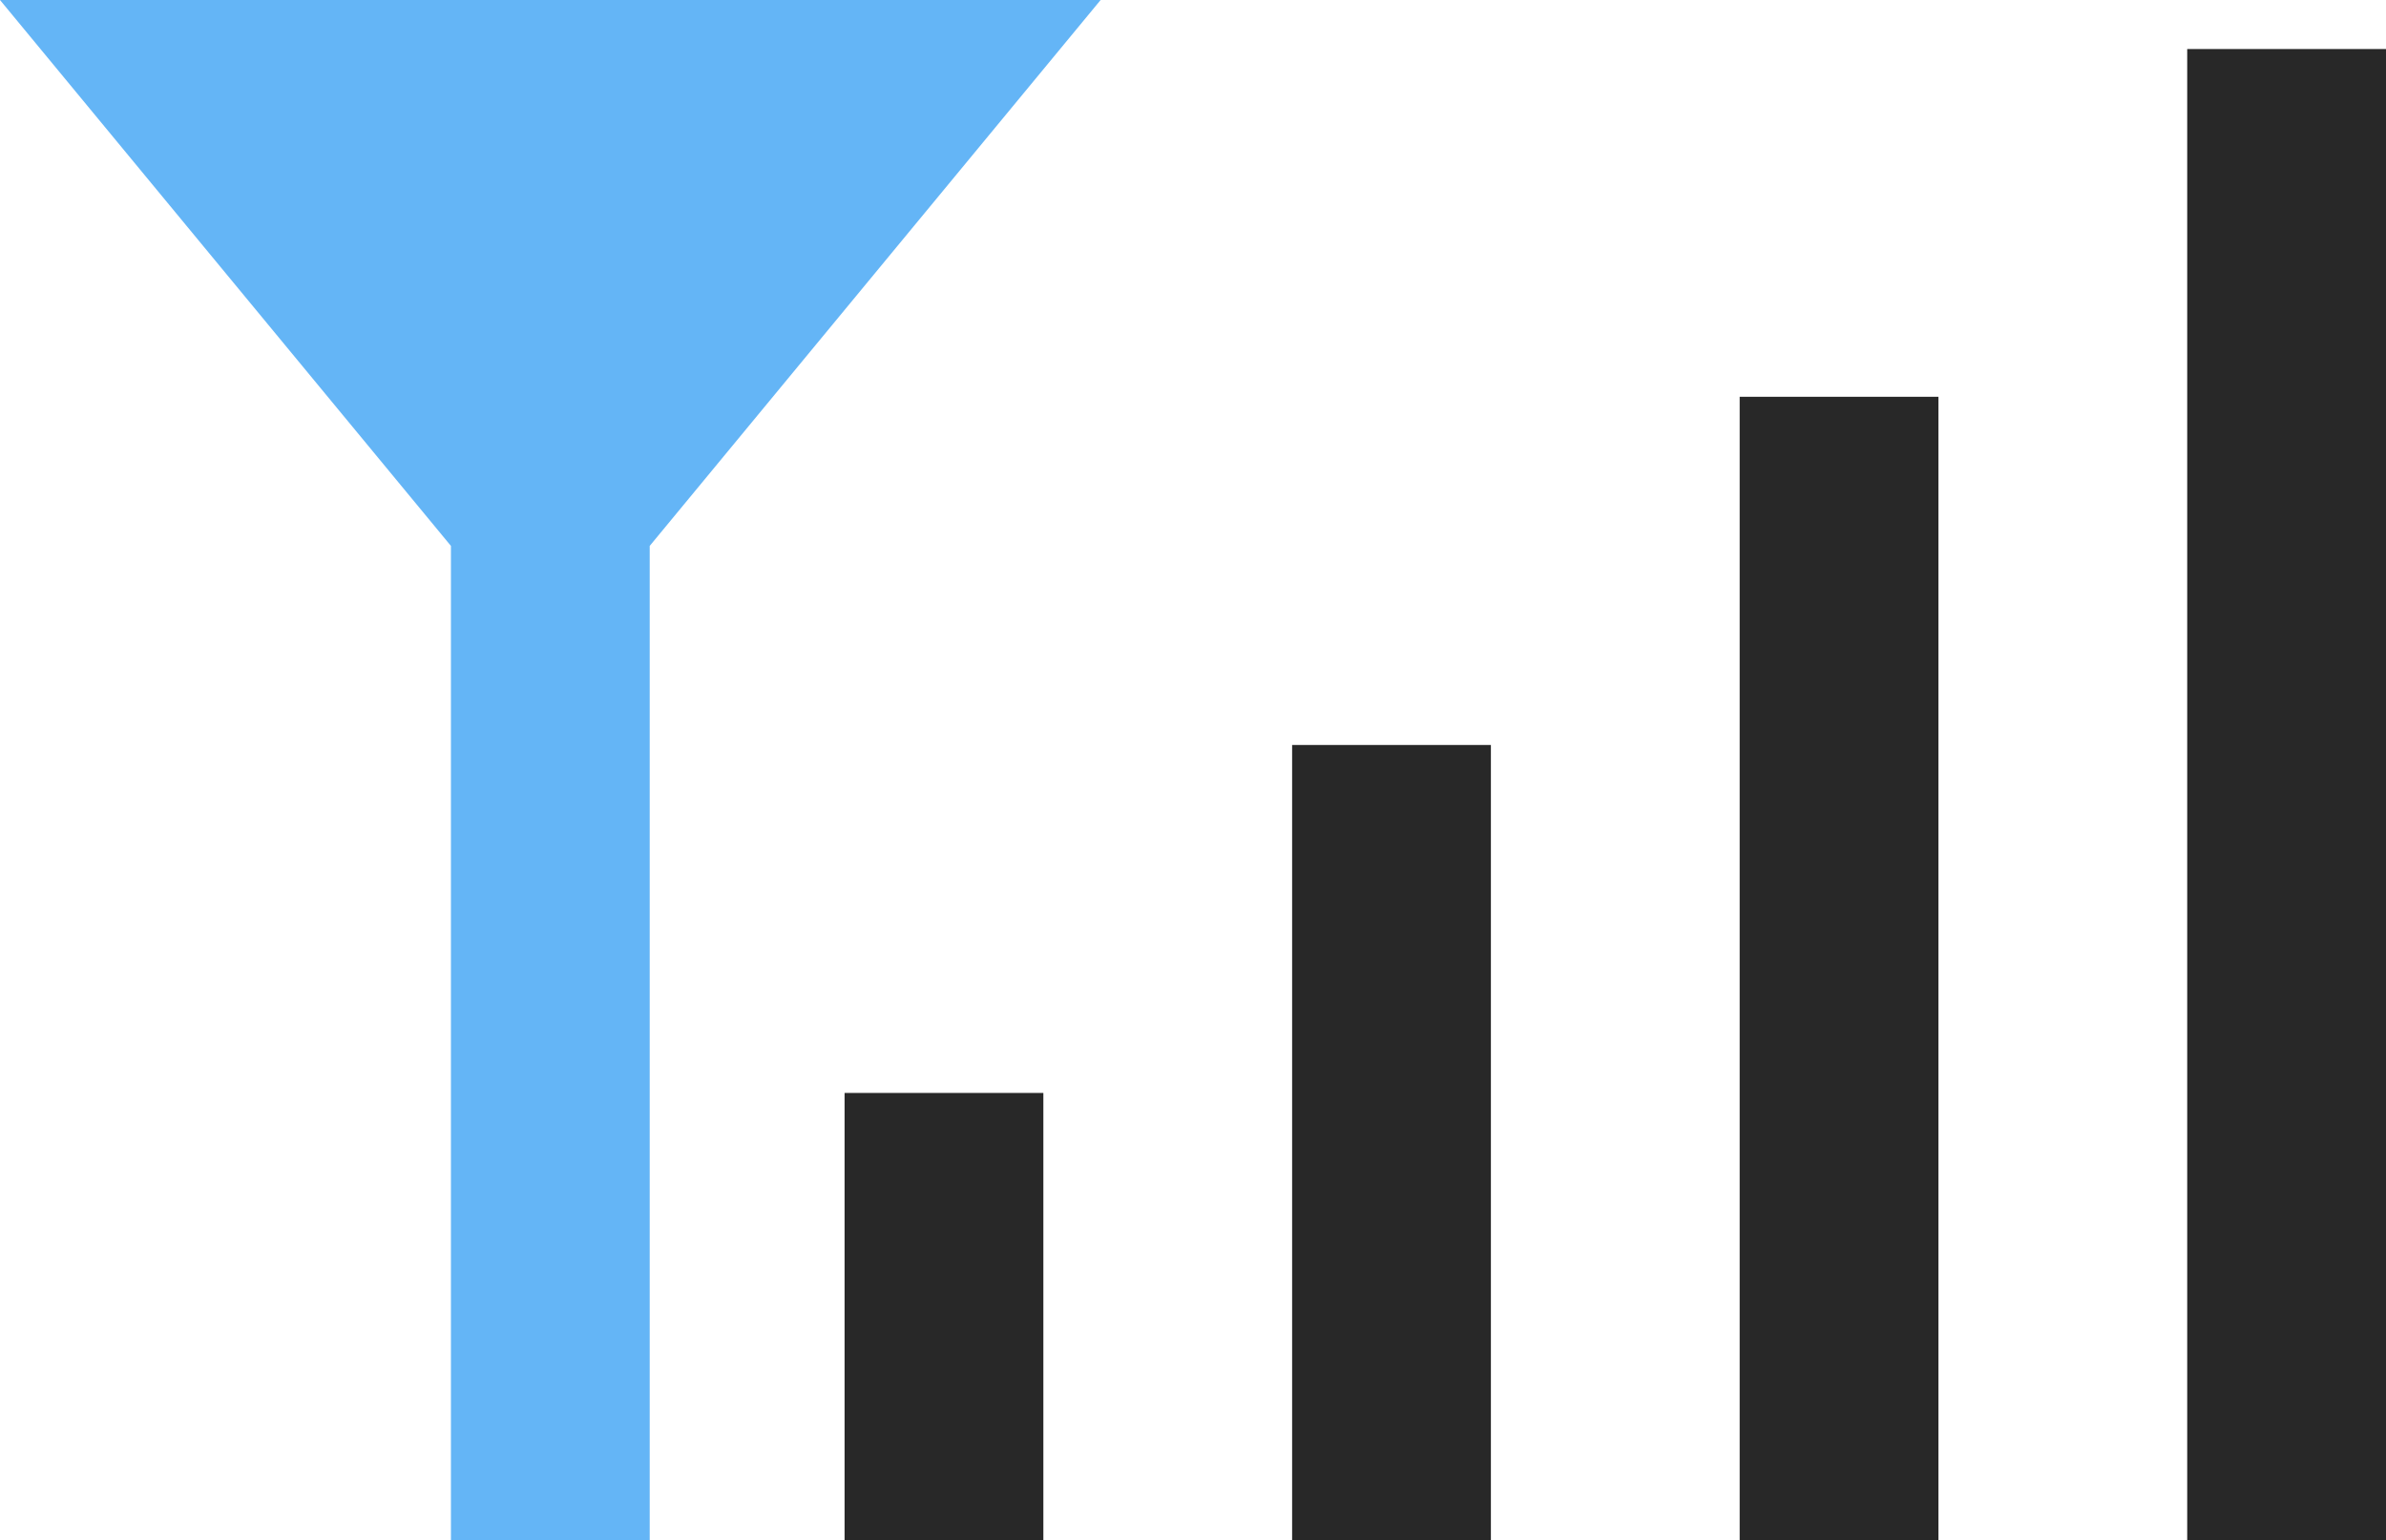 <?xml version='1.0' encoding='utf-8'?>
<svg xmlns="http://www.w3.org/2000/svg" id="Layer_2" data-name="Layer 2" viewBox="0 0 179.766 116.083">
  <g id="Color">
    <polygon points="33.974 41.141 5.06 6.128 0 0 7.941 0 74.981 0 82.923 0 77.862 6.128 48.95 41.141 48.95 116.083 44.896 116.083 37.408 116.083 33.974 116.083 33.974 41.141" fill="#64b5f6" />
  </g>
  <g id="Grey">
    <rect x="63.632" y="82.366" width="14.977" height="33.717" fill="#282828" />
    <rect x="97.351" y="56.143" width="14.976" height="59.94" fill="#282828" />
    <rect x="131.07" y="29.902" width="14.976" height="86.181" fill="#282828" />
    <rect x="164.789" y="3.695" width="14.977" height="112.388" fill="#282828" />
  </g>
</svg>